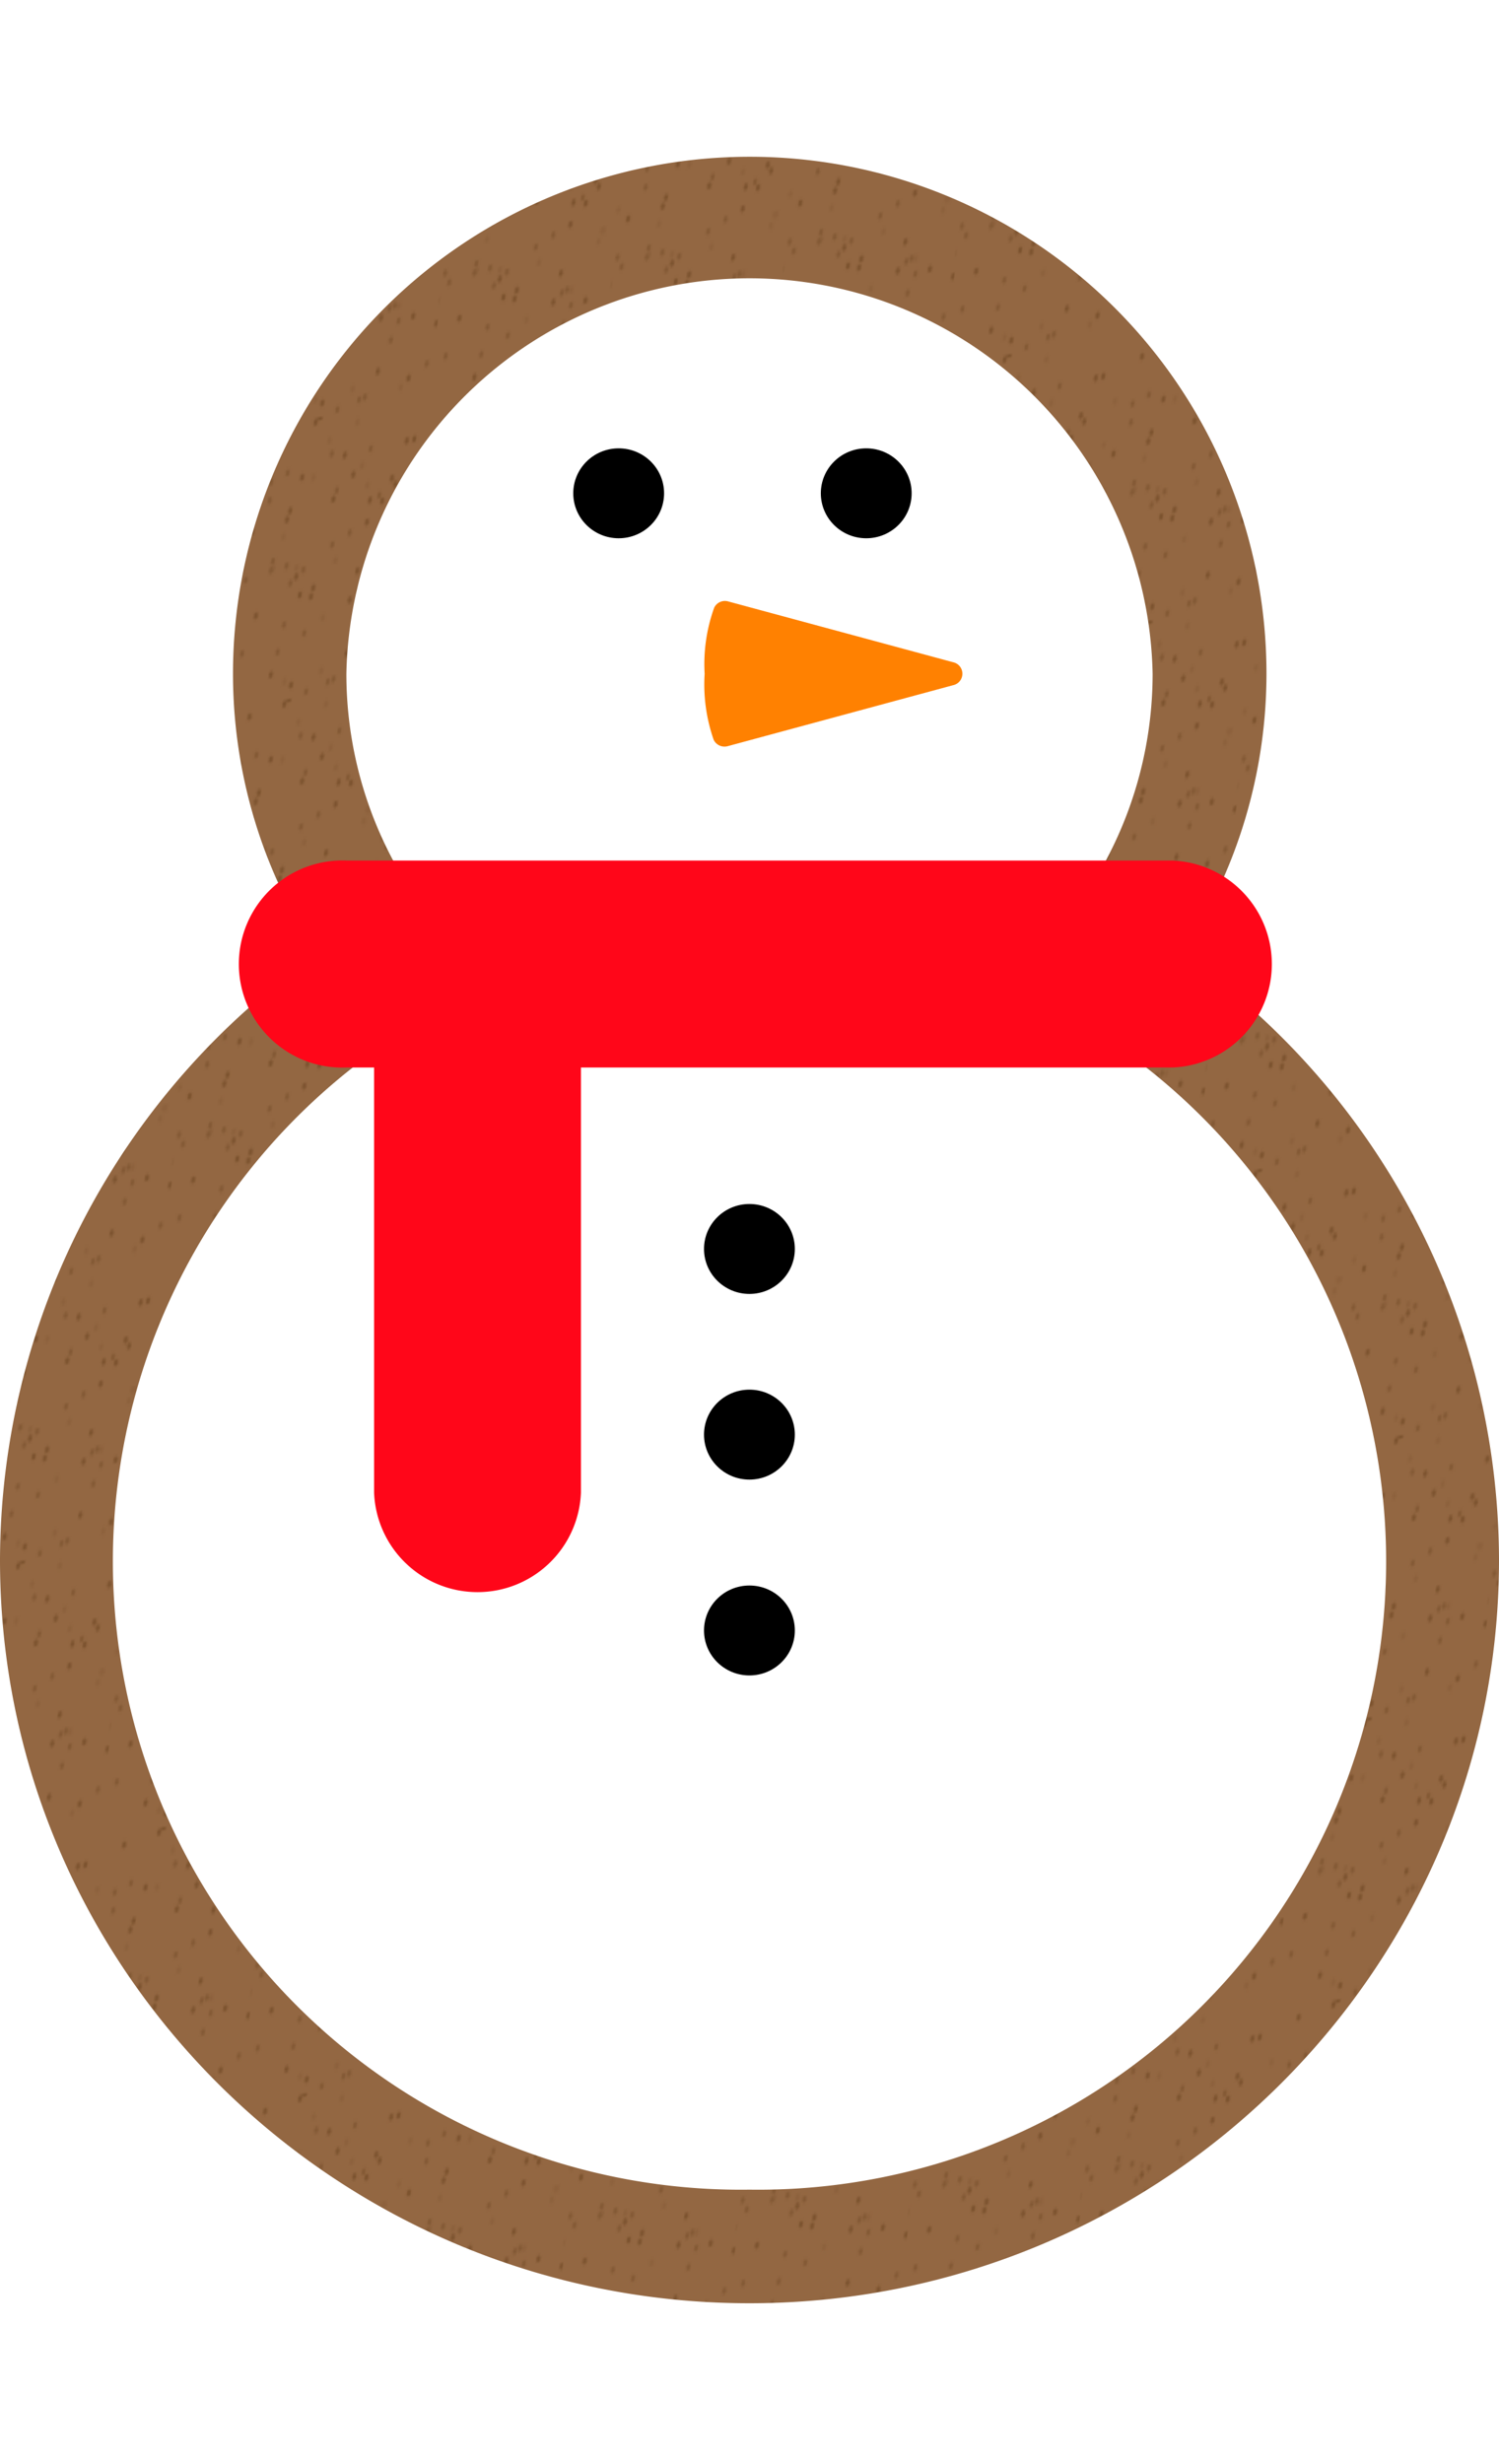 <svg id="Layer_1" data-name="Layer 1" xmlns="http://www.w3.org/2000/svg" viewBox="0 0 95.73 136.74" width="84" height="138"><defs><style>.cls-1,.cls-5,.cls-8{fill:none}.cls-5,.cls-8{stroke:#744c28;stroke-linecap:round;stroke-linejoin:round;stroke-width:2.37px}.cls-8{stroke-dasharray:0 35.55}</style><clipPath id="clip-path"><path class="cls-1" d="M0 0h100v100H0z"/></clipPath><pattern id="New_Pattern_5" data-name="New Pattern 5" width="100" height="100" patternTransform="matrix(.11 -.01 -.02 .18 68.34 -59.27)" patternUnits="userSpaceOnUse"><path class="cls-1" d="M0 0h100v100H0z"/><path fill="#936742" d="M0 0h100v100H0z"/><g clip-path="url(#clip-path)"><g opacity=".2"><path class="cls-5" d="M-7.31 13.78"/><path d="M46-12.34q8-2.45 16.12-4.17a22.8 22.8 0 0 1 8.33-.65c2.76.46 5.49 2.08 6.53 4.69 1.23 3.09-.26 6.73-2.72 9S68.6-.1 65.46 1Q23.9 15.25-18.81 25.79c-3 .74-6 1.48-8.56 3.16s-4.59 4.48-4.47 7.54c.13 3.44 3 6.31 6.23 7.47s6.8.94 10.22.52a101.53 101.53 0 0 0 56.53-26.32c5.23-4.88 10-10.32 15.49-14.84s12.14-8.16 19.28-8.6A25.37 25.37 0 0 1 97.63 5.3a27.92 27.92 0 0 1 3.71 24.07c-4.43 14.46-19.32 23.2-33.95 27C55 59.66 40.52 59.94 30.9 51.51a25.39 25.39 0 0 1-6.1-28.93 25.38 25.38 0 0 1 26.05-14C62.37 10.33 71 19.73 78.6 28.55l39.87 46.22c1.28 1.48 2.76 3.07 4.72 3.24 3.87.34 5.65-4.67 6.05-8.54.72-7 1.17-14.13-.75-20.87s-6.61-13.07-13.29-15.16c-9.11-2.85-18.54 2.61-26.52 7.83C77 48.91 65.2 56.67 55.9 67.07S40 91 40.71 104.9c.16 2.86.62 5.72.3 8.57s-1.58 5.77-4 7.22c-3.83 2.27-8.67.21-12.61-1.85C16 114.46 7.51 110 .55 103.64s-12.36-15-12.81-24.47C-12.86 66.7-4.62 55.08 6 48.44a51.59 51.59 0 0 1 48.37-3c17.12 8 28.23 24.61 39.08 40.08 3.86 5.5 9.4 11.63 16 10.24 5.24-1.11 8.24-6.53 10.27-11.48a147.6 147.6 0 0 0 11-57.58c0-3.47-.59-7.59-3.66-9.21-3.24-1.71-7.1.45-10 2.61a196.66 196.66 0 0 0-36.83 35.1c-2.79 3.47-5.51 7.1-7 11.28s-1.8 9 .26 13c2.83 5.44 9.76 9 9.69 15.18 0 3.41-2.51 6.46-5.55 8s-6.55 1.9-10 1.9a59.7 59.7 0 0 1-29-7.5C32.23 93.5 26 87.9 25.58 80.61c-.57-9 7.6-15.94 15.29-20.66a181.37 181.37 0 0 1 66.59-24.57c4.86-.76 9.82-1.35 14.34-3.31s8.6-5.59 9.73-10.38c1-4.28-.5-8.87-3.18-12.36s-6.4-6-10.23-8.17C110.5-3.13 102-6.22 93.27-6.25S75.53-2.91 70 3.86 63.2 21 68 28.27c7.45 11.2 25.8 12.23 31.09 24.59 2.81 6.58.7 14.37-3.23 20.36-6 9.1-16 15.28-26.64 17.34A51.54 51.54 0 0 1 37.47 86C29 81.91 21.07 75.08 18.88 65.9c-2.55-10.7 3.5-22.05 12.35-28.57s20-9 30.9-10.48 22-2 32.52-5.2c1.45-.45 2.91-1 4.33-1.55" stroke-dasharray="0 59.64" stroke="#744c28" stroke-linecap="round" stroke-linejoin="round" stroke-width="2.37" fill="none"/><path class="cls-5" d="M109.73-3.16"/></g><g opacity=".5"><path class="cls-5" d="M107.31 90.57"/><path class="cls-8" d="M76.48 108.18a188.11 188.11 0 0 1-38.63 12.68 22.8 22.8 0 0 1-8.33.65c-2.76-.46-5.49-2.08-6.53-4.69-1.23-3.09.26-6.73 2.72-9s5.69-3.4 8.83-4.48q41.56-14.22 84.27-24.78c3-.74 6-1.48 8.56-3.16s4.59-4.48 4.47-7.54c-.13-3.44-3-6.31-6.23-7.47s-6.8-.94-10.22-.52a101.53 101.53 0 0 0-56.53 26.32c-5.23 4.88-10 10.32-15.49 14.84s-12.14 8.16-19.28 8.6A25.37 25.37 0 0 1 2.37 99.05 27.91 27.91 0 0 1-1.34 75c4.43-14.46 19.32-23.2 34-27C45 44.69 59.48 44.41 69.1 52.84a25.39 25.39 0 0 1 6.1 28.93 25.38 25.38 0 0 1-26.05 14C37.63 94 29 84.62 21.4 75.8l-39.87-46.21c-1.28-1.49-2.76-3.08-4.72-3.25-3.87-.33-5.65 4.67-6 8.54-.72 7-1.17 14.13.75 20.87s6.61 13.07 13.29 15.16c9.11 2.85 18.54-2.6 26.52-7.83C23 55.44 34.8 47.68 44.1 37.28S60.05 13.38 59.29-.55c-.16-2.86-.62-5.72-.3-8.57s1.58-5.77 4-7.22c3.83-2.26 8.67-.21 12.61 1.85C84-10.11 92.49-5.67 99.45.71s12.36 15 12.81 24.47c.6 12.47-7.64 24.09-18.21 30.73a51.59 51.59 0 0 1-48.37 3C28.56 50.92 17.45 34.3 6.6 18.84 2.74 13.33-2.8 7.2-9.38 8.59c-5.24 1.11-8.24 6.53-10.27 11.48a147.6 147.6 0 0 0-11 57.58c0 3.48.59 7.59 3.66 9.21 3.24 1.72 7.1-.44 10.05-2.61a196.66 196.66 0 0 0 36.72-35.1c2.79-3.47 5.51-7.1 7.05-11.27s1.8-9-.26-13c-2.83-5.44-9.76-9-9.69-15.18 0-3.41 2.51-6.45 5.55-8S29-.2 32.39-.2a59.7 59.7 0 0 1 29 7.5c6.38 3.55 12.57 9.15 13 16.44.57 9-7.6 15.94-15.29 20.66A181.37 181.37 0 0 1-7.46 69c-4.86.76-9.82 1.35-14.34 3.31s-8.6 5.6-9.73 10.38c-1 4.28.5 8.87 3.18 12.36s6.4 6 10.23 8.17c7.62 4.29 16.11 7.38 24.85 7.41s17.74-3.36 23.27-10.14 6.81-17.13 2-24.41C24.52 64.88 6.17 63.85.88 51.49c-2.81-6.58-.7-14.37 3.23-20.36 6-9.1 16-15.28 26.64-17.34a51.54 51.54 0 0 1 31.78 4.56c8.5 4.09 16.4 10.92 18.59 20.1 2.55 10.7-3.5 22-12.35 28.57s-20 9-30.9 10.48-22 2-32.52 5.2c-5.3 1.63-10.61 4.09-14.11 8.37"/><path class="cls-5" d="M-9.73 107.51"/></g><g opacity=".75"><path class="cls-5" d="M1.15 74.3"/><path class="cls-8" d="M5 39A188.53 188.53 0 0 1 17.45.3a22.6 22.6 0 0 1 4.37-7.12c2-2 4.91-3.23 7.63-2.54 3.22.82 5.29 4.17 5.67 7.47s-.6 6.6-1.58 9.78q-12.87 42-29.43 82.77C3 93.49 1.78 96.39 1.63 99.44s.94 6.35 3.48 8c2.86 1.91 6.86 1.29 9.71-.65s4.75-5 6.42-8a101.51 101.51 0 0 0 11.92-61.2c-.87-7.1-2.5-14.12-2.91-21.26s.53-14.62 4.37-20.65a25.37 25.37 0 0 1 21.32-11.29A28 28 0 0 1 77.6-4.47C86.7 7.61 85 24.8 79.54 38.9 74.9 50.81 66.6 62.72 54.13 65.54a25.35 25.35 0 0 1-27-12.06 25.35 25.35 0 0 1 4-29.29c8.17-8.3 20.87-9.75 32.45-10.73l60.82-5.11c1.95-.17 4.11-.43 5.4-1.91 2.54-2.94-.46-7.32-3.36-9.92-5.21-4.68-10.75-9.25-17.33-11.66S94.66-17.46 89-13.28c-7.66 5.69-8.78 16.53-9.24 26.06-.67 13.93-1.33 28.05 1.62 41.68s10 26.95 21.72 34.54c2.4 1.55 5 2.86 7.11 4.79s3.74 4.67 3.47 7.51c-.42 4.43-4.93 7.14-8.91 9.12-8.46 4.2-17 8.45-26.29 10.33s-19.43 1.17-27.33-4c-10.44-6.84-15-20.33-14.16-32.79A51.56 51.56 0 0 1 63 43c16.53-9.16 36.5-8.39 55.39-8.08 6.72.11 14.93-.77 17.68-6.91 2.18-4.89-.45-10.5-3.26-15.06a147.69 147.69 0 0 0-40.14-42.7c-2.84-2-6.49-4-9.61-2.46-3.29 1.62-3.81 6-3.79 9.67a196.65 196.65 0 0 0 6.83 50.33c1.16 4.3 2.51 8.63 5 12.34s6.24 6.76 10.65 7.41c6.06.9 13.06-2.58 18 1.08 2.75 2 3.76 5.82 3.24 9.2s-2.31 6.42-4.32 9.18a59.75 59.75 0 0 1-23.16 19.06c-6.62 3.08-14.79 4.79-21 .89-7.62-4.83-8.43-15.52-7.74-24.51A181.34 181.34 0 0 1 86.06-5.88c2.24-4.38 4.68-8.74 5.74-13.55s.53-10.24-2.68-14c-2.86-3.33-7.47-4.8-11.86-4.68s-8.63 1.65-12.63 3.48C56.69-31 49.19-25.91 44-18.86S36.31-2.55 38.55 5.9s9.86 15.58 18.59 15.94c13.44.56 25-13.68 38.16-10.7 7 1.59 12 7.87 14.58 14.57 3.86 10.18 3 21.89-1.62 31.75a51.5 51.5 0 0 1-22.36 23c-8.31 4.54-18.48 6.89-27.19 3.27C48.56 79.51 42.92 67.94 42.85 57s4.44-21.49 9.67-31.16 11.33-19 14.9-29.38c1.8-5.24 2.93-11 1.52-16.33"/><path class="cls-5" d="M56.21-30.36"/></g></g></pattern></defs><path d="M75.49 50.61a32.4 32.4 0 0 0 5.39-17.87 33 33 0 0 0-66 0 32.32 32.32 0 0 0 5.39 17.87A47.27 47.27 0 0 0 0 89.31c0 26.15 21.47 47.43 47.86 47.43s47.87-21.28 47.87-47.43a47.27 47.27 0 0 0-20.24-38.7z" fill="url(#New_Pattern_5)"/><path d="M64.11 52.49a25.29 25.29 0 0 0 9.5-19.75 25.75 25.75 0 0 0-51.49 0 25.29 25.29 0 0 0 9.5 19.75 40.1 40.1 0 0 0 16.24 77 40.1 40.1 0 0 0 16.25-77z" fill="#fff"/><ellipse cx="47.86" cy="69.45" rx="2.9" ry="2.87"/><ellipse cx="39.51" cy="21.22" rx="2.9" ry="2.87"/><ellipse cx="55.32" cy="21.22" rx="2.9" ry="2.87"/><ellipse cx="47.86" cy="81.3" rx="2.9" ry="2.87"/><ellipse cx="47.86" cy="93.8" rx="2.9" ry="2.87"/><path d="M74.87 44.66H22.12a6.61 6.61 0 1 0 0 13.21h1.77V85a6.61 6.61 0 0 0 13.21 0V57.87h37.77a6.61 6.61 0 0 0 0-13.21z" fill="#ff0619"/><path d="M60.86 33.47l-14.39 3.89a.77.77 0 0 1-.89-.4 10.7 10.7 0 0 1-.58-4.22 10.62 10.62 0 0 1 .61-4.22.76.76 0 0 1 .89-.4L60.86 32a.75.75 0 0 1 0 1.47z" fill="#ff8101"/></svg>
